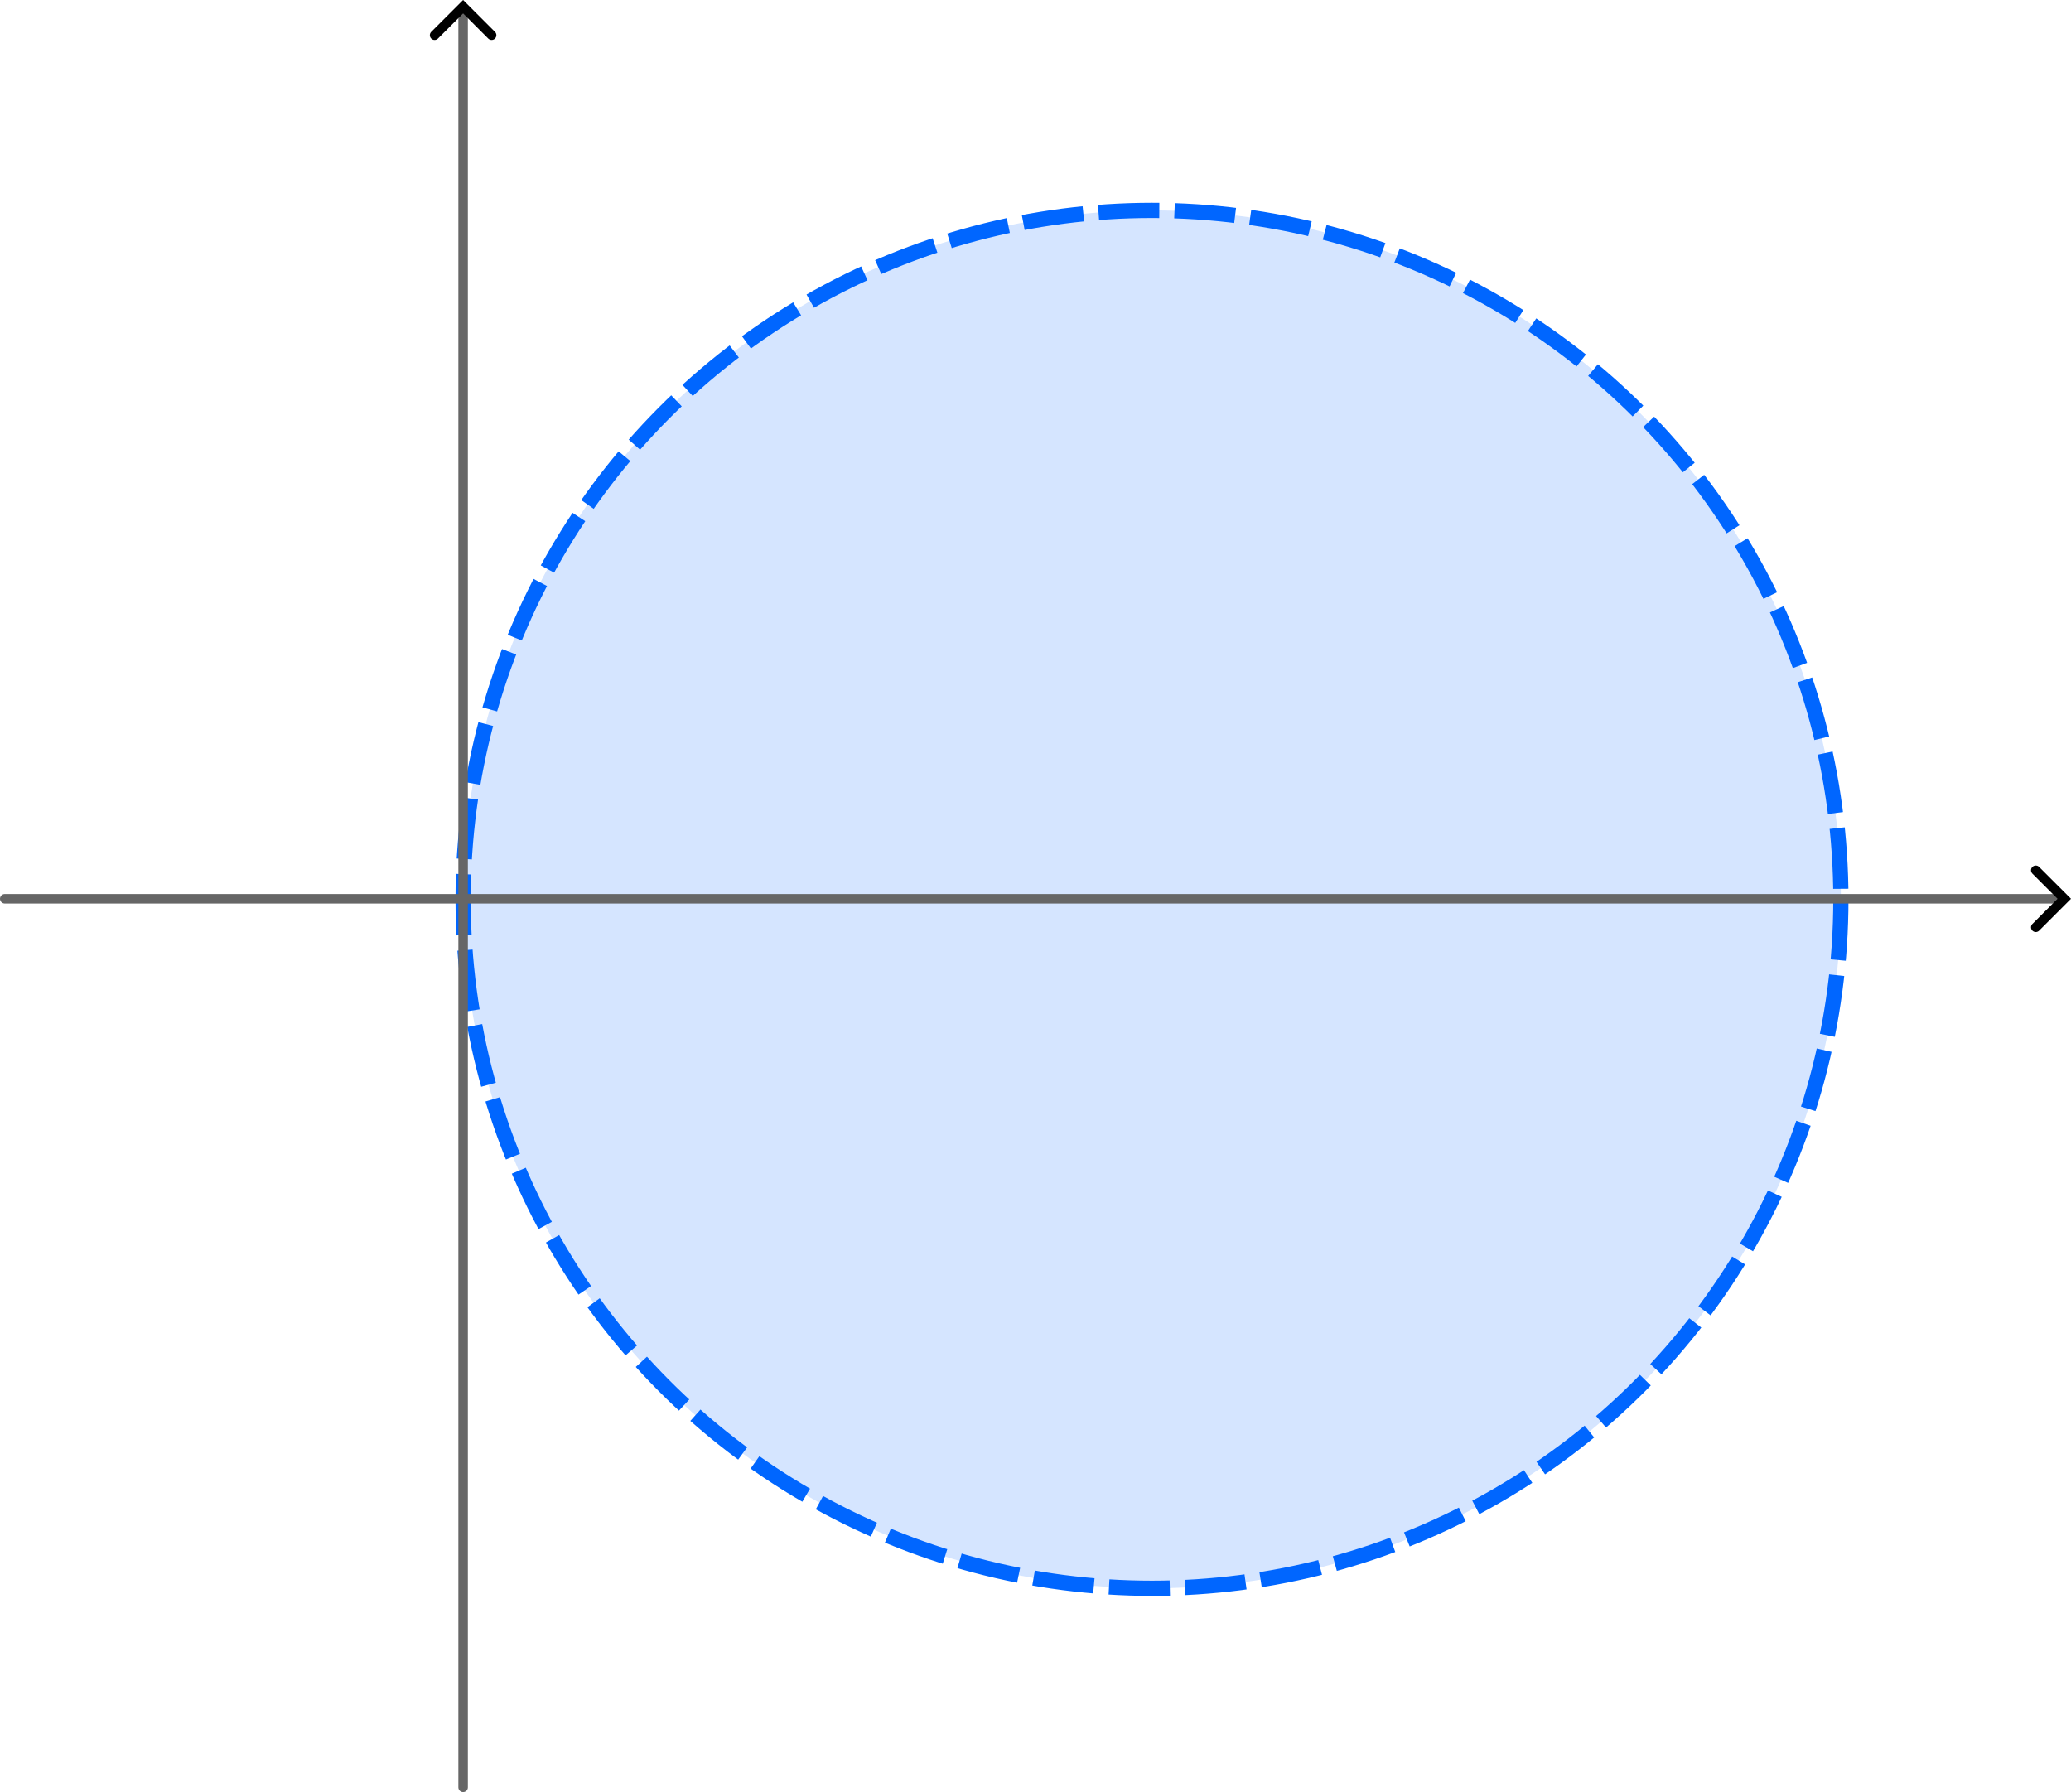 <?xml version="1.0" encoding="UTF-8" standalone="no"?>
<!-- Created with Inkscape (http://www.inkscape.org/) -->

<svg
   width="108.973mm"
   height="94.286mm"
   viewBox="0 0 108.973 94.286"
   version="1.1"
   id="svg1"
   inkscape:version="1.3 (0e150ed, 2023-07-21)"
   sodipodi:docname="prob-24-09-24_02.svg"
   xmlns:inkscape="http://www.inkscape.org/namespaces/inkscape"
   xmlns:sodipodi="http://sodipodi.sourceforge.net/DTD/sodipodi-0.dtd"
   xmlns="http://www.w3.org/2000/svg"
   xmlns:svg="http://www.w3.org/2000/svg">
  <sodipodi:namedview
     id="namedview1"
     pagecolor="#ffffff"
     bordercolor="#000000"
     borderopacity="0.25"
     inkscape:showpageshadow="2"
     inkscape:pageopacity="0.0"
     inkscape:pagecheckerboard="0"
     inkscape:deskcolor="#d1d1d1"
     inkscape:document-units="mm"
     inkscape:zoom="1"
     inkscape:cx="252.5"
     inkscape:cy="249"
     inkscape:window-width="1496"
     inkscape:window-height="896"
     inkscape:window-x="0"
     inkscape:window-y="38"
     inkscape:window-maximized="0"
     inkscape:current-layer="layer1"
     showgrid="false" />
  <defs
     id="defs1">
    <marker
       style="overflow:visible"
       id="ArrowWide"
       refX="0"
       refY="0"
       orient="auto-start-reverse"
       inkscape:stockid="Wide arrow"
       markerWidth="1"
       markerHeight="1"
       viewBox="0 0 1 1"
       inkscape:isstock="true"
       inkscape:collect="always"
       preserveAspectRatio="xMidYMid">
      <path
         style="fill:none;stroke:context-stroke;stroke-width:1;stroke-linecap:butt"
         d="M 3,-3 0,0 3,3"
         transform="rotate(180,0.125,0)"
         sodipodi:nodetypes="ccc"
         id="path3" />
    </marker>
  </defs>
  <g
     inkscape:label="Layer 1"
     inkscape:groupmode="layer"
     id="layer1"
     transform="translate(-74.551,-87.418)">
    <ellipse
       style="fill:#d5e5ff;stroke:#0066ff;stroke-width:0.8;stroke-miterlimit:10;stroke-dasharray:3.2, 0.8;stroke-dashoffset:0"
       id="path6"
       cx="135.167"
       cy="134.735"
       rx="36.248"
       ry="36.248" />
    <path
       style="fill:#0000ff;fill-opacity:0;stroke:#666666;stroke-width:0.5;stroke-linecap:round;stroke-miterlimit:10;stroke-dasharray:none;marker-end:url(#ArrowWide)"
       d="M 98.919,181.454 V 87.896"
       id="path1" />
    <path
       style="fill:#0000ff;fill-opacity:0;stroke:#666666;stroke-width:0.5;stroke-linecap:round;stroke-miterlimit:10;stroke-dasharray:none;marker-end:url(#ArrowWide)"
       d="M 74.801,134.706 H 183.045"
       id="path2" />
  </g>
</svg>

